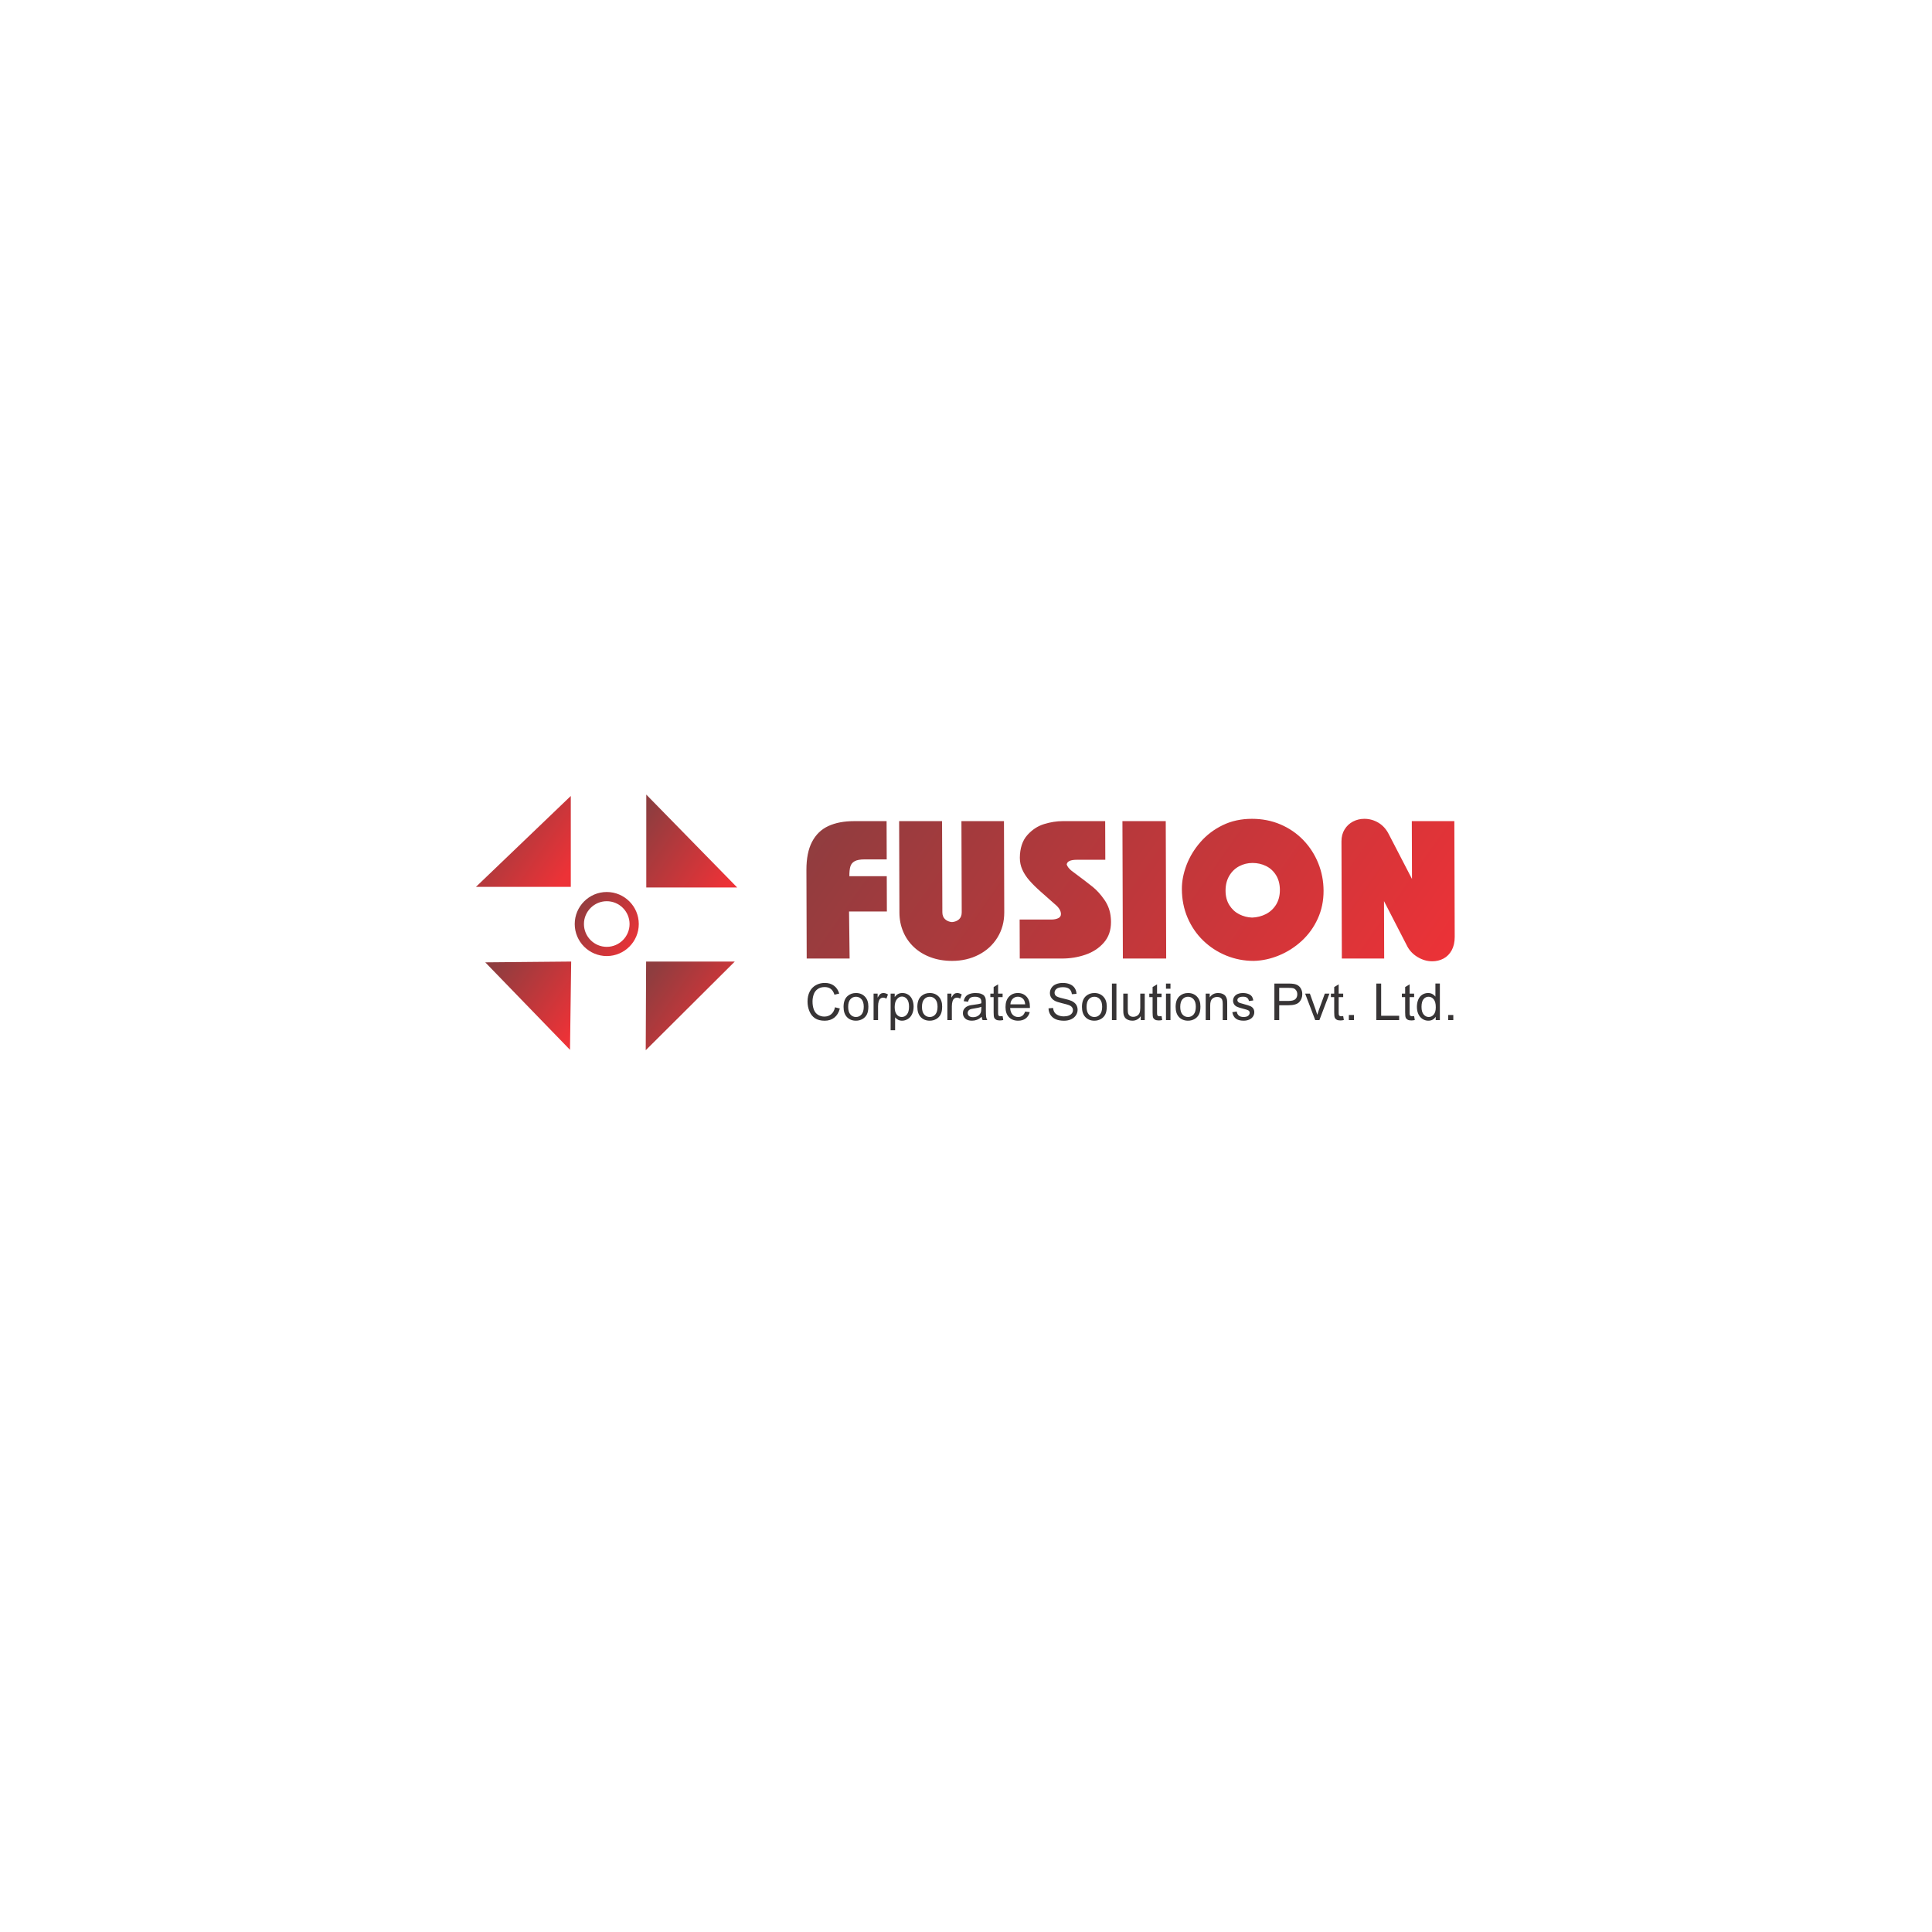 <?xml version="1.0" encoding="UTF-8"?>
<!DOCTYPE svg PUBLIC "-//W3C//DTD SVG 1.1//EN" "http://www.w3.org/Graphics/SVG/1.1/DTD/svg11.dtd">
<!-- Creator: CorelDRAW 2021.5 -->
<svg xmlns="http://www.w3.org/2000/svg" xml:space="preserve" width="209px" height="209px" version="1.1" style="shape-rendering:geometricPrecision; text-rendering:geometricPrecision; image-rendering:optimizeQuality; fill-rule:evenodd; clip-rule:evenodd"
viewBox="0 0 8000 8000"
 xmlns:xlink="http://www.w3.org/1999/xlink"
 xmlns:xodm="http://www.corel.com/coreldraw/odm/2003">
 <defs>
  <style type="text/css">
   <![CDATA[
    .fil6 {fill:#373435;fill-rule:nonzero}
    .fil0 {fill:url(#id0)}
    .fil2 {fill:url(#id1)}
    .fil5 {fill:url(#id2)}
    .fil1 {fill:url(#id3)}
    .fil3 {fill:url(#id4)}
    .fil4 {fill:url(#id5)}
   ]]>
  </style>
  <linearGradient id="id0" gradientUnits="userSpaceOnUse" x1="1983.23" y1="3356.03" x2="2351.08" y2="3612.23">
   <stop offset="0" style="stop-opacity:1; stop-color:#8E3D3F"/>
   <stop offset="1" style="stop-opacity:1; stop-color:#ED3237"/>
  </linearGradient>
  <linearGradient id="id1" gradientUnits="userSpaceOnUse" xlink:href="#id0" x1="2012.09" y1="4042.42" x2="2362.35" y2="4286.35">
  </linearGradient>
  <linearGradient id="id2" gradientUnits="userSpaceOnUse" xlink:href="#id0" x1="3639.23" y1="2959.74" x2="5723.59" y2="4411.33">
  </linearGradient>
  <linearGradient id="id3" gradientUnits="userSpaceOnUse" xlink:href="#id0" x1="2679.45" y1="3353.8" x2="3049.24" y2="3611.32">
  </linearGradient>
  <linearGradient id="id4" gradientUnits="userSpaceOnUse" xlink:href="#id0" x1="2682.85" y1="4043.04" x2="3033.63" y2="4287.32">
  </linearGradient>
  <linearGradient id="id5" gradientUnits="userSpaceOnUse" xlink:href="#id0" x1="2386.07" y1="3738.2" x2="2638.81" y2="3914.21">
  </linearGradient>
 </defs>
 <g id="Layer_x0020_1">
  <g id="_2458784694304">
   <g>
    <g>
     <polygon class="fil0" points="2363.57,3295.91 2363.57,3672.38 1970.74,3672.38 "/>
     <polygon class="fil1" points="2676.11,3290.19 2676.11,3674.91 3052.59,3674.91 "/>
     <polygon class="fil2" points="2009.33,3984.84 2365.14,3981.59 2360.26,4347.14 "/>
     <polygon class="fil3" points="2675.45,3981.59 3042.62,3981.59 2673.82,4348.77 "/>
     <path class="fil4" d="M2512.44 3693.58c73.06,0 132.62,59.58 132.62,132.63 0,73.06 -59.57,132.63 -132.62,132.63 -73.05,0 -132.62,-59.57 -132.62,-132.63 0,-73.05 59.57,-132.63 132.62,-132.63zm0 38.16c52.04,0 94.46,42.44 94.46,94.47 0,52.04 -42.43,94.47 -94.46,94.47 -52.03,0 -94.46,-42.44 -94.46,-94.47 0,-52.03 42.43,-94.47 94.46,-94.47z"/>
    </g>
    <path class="fil5" d="M3340.36 3969.11l-1.16 -366.05c-0.15,-48.16 7.57,-87.25 23.3,-117.28 15.73,-30.03 38.25,-51.81 67.56,-65.34 29.31,-13.53 64.87,-20.29 106.39,-20.29l134.74 0 0.5 158.41 -91.72 0c-18.39,0 -32.19,2.57 -41.23,7.71 -9.05,5.15 -14.98,12.45 -17.65,22.06 -2.81,9.6 -4.12,23 -4.07,39.91l154.89 0 0.46 146.09 -156.65 0 2.37 194.8 -177.75 0zm382.78 -568.96l177.75 0 1.2 377.28c0.04,12.44 3.85,22.19 11.31,28.95 7.47,6.9 16.95,10.82 28.58,11.77 11.9,-0.95 21.63,-4.74 29.19,-11.5 7.41,-6.76 11.17,-16.5 11.13,-29.22l-1.2 -377.28 176.13 0 1.2 377.28c0.12,39.23 -9.24,74 -28.21,104.7 -18.97,30.7 -44.87,54.38 -77.69,71.29 -32.95,16.91 -69.59,25.43 -110.04,25.43 -32.6,0 -62.24,-5 -89.06,-15.02 -26.81,-9.87 -49.85,-23.94 -69.12,-42.07 -19.27,-18.13 -34.07,-39.36 -44.3,-63.85 -10.36,-24.35 -15.58,-50.59 -15.67,-78.59l-1.2 -379.18zm499.48 568.96l-0.51 -161.52 132.3 0c10.01,0 18.94,-1.76 26.91,-5.27 7.97,-3.52 11.87,-9.33 11.85,-17.45 -0.05,-13.8 -8.88,-27.87 -26.79,-42.21 -19.26,-16.91 -38.12,-33.68 -56.7,-50.19 -18.72,-16.5 -34.32,-31.92 -46.81,-46.26 -12.63,-14.34 -22.41,-29.22 -29.36,-44.64 -7.08,-15.42 -10.52,-31.93 -10.57,-49.65 0.42,-39.63 10.6,-70.75 30.55,-93.47 20.09,-22.59 43.3,-38.01 69.93,-46.13 26.63,-8.12 52.18,-12.18 76.8,-12.18l176.13 0 0.51 160.03 -117.69 0c-26.51,0 -40.56,6.49 -42.14,19.48 2.6,8.25 8.98,16.64 18.88,25.02 42.71,31.79 72.54,54.38 89.23,68.04 16.81,13.52 32.83,31.38 48.05,53.3 15.22,21.92 24.09,46.4 26.34,73.46 0.56,4.33 0.84,10.55 0.87,18.67 0.11,33.95 -9.68,62.22 -29.49,84.95 -19.68,22.72 -45.06,39.37 -76.13,50.06 -30.94,10.68 -63.53,15.96 -97.62,15.96l-174.5 0zm426.93 0l-1.8 -568.96 179.37 0 1.81 568.96 -179.37 0zm244.34 -288.13c-0.1,-32.2 6.42,-65.34 19.43,-99.56 13.15,-34.22 32.39,-65.88 57.87,-94.96 25.34,-29.08 56.11,-52.35 92.17,-69.8 36.06,-17.45 76.35,-26.11 120.85,-26.11 42.2,0 81.46,7.71 117.76,23.13 36.44,15.56 68.03,37.2 94.76,64.93 26.74,27.87 47.4,59.8 61.85,95.78 14.59,35.98 21.88,74 22.01,114.04 0.13,41.67 -7.86,80.35 -24.12,115.8 -16.12,35.44 -38.34,66.02 -66.26,91.85 -28.05,25.7 -59.24,45.72 -93.96,60.06 -34.59,14.34 -69.73,21.92 -105.17,22.72 -39.37,0 -76.99,-7.3 -112.89,-21.78 -36.03,-14.61 -67.89,-35.3 -95.7,-62.09 -27.81,-26.92 -49.43,-58.58 -65.1,-95.1 -15.54,-36.39 -23.37,-76.02 -23.5,-118.91zm180.89 7.44c0.07,23 5.28,42.89 15.74,59.52 10.47,16.63 24.04,29.22 40.7,37.74 16.8,8.52 34.67,13.12 53.48,13.8 20.16,-0.68 38.94,-5.41 56.64,-14.2 17.56,-8.93 31.72,-21.91 42.48,-38.96 10.63,-17.18 15.98,-37.61 15.91,-61.28 -0.07,-23.81 -5.42,-44.23 -15.89,-61.14 -10.61,-17.05 -24.44,-29.63 -41.65,-38.01 -17.2,-8.39 -35.89,-12.58 -55.78,-12.58 -19.61,0 -37.86,4.46 -54.87,13.39 -17.02,8.93 -30.77,22.05 -41.27,39.64 -10.36,17.58 -15.57,38.28 -15.49,62.09zm481.52 280.7l-1.54 -485.23c-0.06,-18.94 4.22,-35.44 12.97,-49.51 8.74,-14.2 20.35,-25.03 34.8,-32.6 14.45,-7.44 30.13,-11.22 47.04,-11.22 20.96,0 40.6,5.54 58.76,16.5 18.02,10.96 32.41,27.06 42.9,48.29l95.54 184.24 -0.76 -239.43 176.13 0 1.52 478.87c0.07,21.78 -4.06,40.31 -12.4,55.73 -8.34,15.29 -19.67,26.79 -33.84,34.36 -14.31,7.57 -29.86,11.36 -46.77,11.36 -21.37,0 -42.09,-6.09 -62.02,-18.4 -19.92,-12.17 -34.72,-28.81 -44.53,-49.78l-93.24 -181 0.75 237.81 -175.31 0z"/>
   </g>
   <path class="fil6" d="M3457.58 4170.93l20.05 5.07c-4.2,16.42 -11.77,28.96 -22.66,37.63 -10.93,8.63 -24.24,12.93 -40.03,12.93 -16.31,0 -29.56,-3.31 -39.78,-9.94 -10.22,-6.66 -18.01,-16.28 -23.33,-28.85 -5.32,-12.61 -8,-26.15 -8,-40.59 0,-15.75 2.99,-29.5 9.02,-41.23 6.03,-11.73 14.59,-20.65 25.72,-26.74 11.1,-6.09 23.32,-9.13 36.68,-9.13 15.15,0 27.87,3.84 38.2,11.56 10.32,7.71 17.51,18.54 21.56,32.52l-19.7 4.65c-3.52,-11.03 -8.6,-19.03 -15.29,-24.07 -6.66,-5.04 -15.04,-7.54 -25.19,-7.54 -11.63,0 -21.31,2.78 -29.14,8.35 -7.82,5.6 -13.32,13.07 -16.46,22.48 -3.17,9.37 -4.76,19.06 -4.76,29.04 0,12.89 1.87,24.1 5.61,33.72 3.77,9.59 9.58,16.78 17.51,21.53 7.93,4.76 16.49,7.12 25.72,7.12 11.2,0 20.69,-3.24 28.47,-9.69 7.79,-6.48 13.04,-16.1 15.78,-28.82zm35.41 -1.76c0,-20.3 5.64,-35.34 16.95,-45.1 9.41,-8.1 20.89,-12.19 34.46,-12.19 15.08,0 27.41,4.93 36.96,14.83 9.58,9.87 14.34,23.5 14.34,40.91 0,14.13 -2.11,25.23 -6.34,33.3 -4.23,8.1 -10.39,14.37 -18.46,18.85 -8.11,4.48 -16.91,6.69 -26.5,6.69 -15.33,0 -27.73,-4.89 -37.21,-14.76 -9.48,-9.83 -14.2,-24 -14.2,-42.53zm19.1 0c0,14.06 3.06,24.56 9.2,31.54 6.13,7.01 13.85,10.5 23.11,10.5 9.23,0 16.91,-3.53 23.04,-10.54 6.1,-7.01 9.16,-17.72 9.16,-32.1 0,-13.57 -3.06,-23.85 -9.23,-30.83 -6.17,-6.98 -13.81,-10.47 -22.97,-10.47 -9.27,0 -16.98,3.49 -23.11,10.43 -6.13,6.94 -9.2,17.44 -9.2,31.46zm105.21 54.83l0 -109.62 16.7 0 0 16.6c4.27,-7.76 8.21,-12.9 11.84,-15.37 3.59,-2.46 7.57,-3.73 11.91,-3.73 6.27,0 12.61,2.01 19.1,5.99l-6.42 17.26c-4.51,-2.71 -9.06,-4.05 -13.6,-4.05 -4.09,0 -7.72,1.24 -10.96,3.67 -3.24,2.47 -5.54,5.85 -6.91,10.18 -2.07,6.59 -3.1,13.81 -3.1,21.67l0 57.4 -18.57 0zm70.61 42l0 -151.62 16.91 0 0 14.24c3.98,-5.57 8.49,-9.76 13.53,-12.54 5,-2.78 11.1,-4.19 18.25,-4.19 9.37,0 17.62,2.43 24.77,7.22 7.19,4.82 12.58,11.63 16.2,20.4 3.67,8.78 5.5,18.39 5.5,28.86 0,11.2 -2.01,21.32 -6.06,30.3 -4.02,8.98 -9.87,15.86 -17.55,20.65 -7.68,4.76 -15.75,7.15 -24.2,7.15 -6.2,0 -11.74,-1.3 -16.67,-3.91 -4.93,-2.61 -8.95,-5.92 -12.12,-9.9l0 53.35 -18.57 0zm16.81 -96.2c0,14.09 2.85,24.52 8.56,31.29 5.71,6.73 12.65,10.11 20.76,10.11 8.24,0 15.32,-3.49 21.21,-10.5 5.88,-6.98 8.85,-17.79 8.85,-32.45 0,-13.99 -2.89,-24.42 -8.63,-31.39 -5.74,-6.94 -12.61,-10.43 -20.58,-10.43 -7.93,0 -14.94,3.7 -21.04,11.1 -6.09,7.4 -9.13,18.19 -9.13,32.28zm93.83 -0.63c0,-20.3 5.63,-35.34 16.95,-45.1 9.41,-8.1 20.89,-12.19 34.46,-12.19 15.08,0 27.41,4.93 36.96,14.83 9.58,9.87 14.34,23.5 14.34,40.91 0,14.13 -2.11,25.23 -6.35,33.3 -4.22,8.1 -10.39,14.37 -18.46,18.85 -8.11,4.48 -16.91,6.69 -26.5,6.69 -15.32,0 -27.73,-4.89 -37.21,-14.76 -9.48,-9.83 -14.2,-24 -14.2,-42.53zm19.1 0c0,14.06 3.06,24.56 9.2,31.54 6.13,7.01 13.84,10.5 23.11,10.5 9.23,0 16.91,-3.53 23.05,-10.54 6.09,-7.01 9.16,-17.72 9.16,-32.1 0,-13.57 -3.07,-23.85 -9.23,-30.83 -6.17,-6.98 -13.81,-10.47 -22.98,-10.47 -9.27,0 -16.98,3.49 -23.11,10.43 -6.13,6.94 -9.2,17.44 -9.2,31.46zm105.21 54.83l0 -109.62 16.7 0 0 16.6c4.26,-7.76 8.21,-12.9 11.84,-15.37 3.59,-2.46 7.57,-3.73 11.91,-3.73 6.28,0 12.61,2.01 19.1,5.99l-6.41 17.26c-4.51,-2.71 -9.06,-4.05 -13.6,-4.05 -4.09,0 -7.72,1.24 -10.96,3.67 -3.24,2.47 -5.53,5.85 -6.91,10.18 -2.08,6.59 -3.1,13.81 -3.1,21.67l0 57.4 -18.57 0zm142.14 -13.53c-6.9,5.85 -13.53,9.97 -19.87,12.4 -6.38,2.39 -13.22,3.59 -20.51,3.59 -12.05,0 -21.28,-2.92 -27.76,-8.81 -6.45,-5.88 -9.69,-13.43 -9.69,-22.55 0,-5.39 1.2,-10.29 3.66,-14.73 2.43,-4.44 5.64,-8 9.59,-10.68 3.98,-2.68 8.42,-4.72 13.39,-6.09 3.63,-0.95 9.13,-1.9 16.49,-2.78 15.01,-1.8 26.07,-3.91 33.16,-6.41 0.07,-2.54 0.1,-4.16 0.1,-4.83 0,-7.57 -1.76,-12.93 -5.28,-16 -4.72,-4.23 -11.8,-6.31 -21.14,-6.31 -8.74,0 -15.19,1.52 -19.38,4.58 -4.16,3.07 -7.22,8.49 -9.23,16.28l-18.15 -2.5c1.65,-7.75 4.37,-14.06 8.14,-18.81 3.77,-4.79 9.27,-8.49 16.42,-11.06 7.15,-2.57 15.43,-3.87 24.88,-3.87 9.37,0 16.94,1.13 22.8,3.31 5.85,2.22 10.15,4.97 12.93,8.31 2.75,3.35 4.65,7.54 5.78,12.65 0.6,3.17 0.92,8.88 0.92,17.13l0 24.77c0,17.3 0.39,28.22 1.2,32.77 0.78,4.58 2.36,8.98 4.69,13.18l-19.42 0c-1.9,-3.84 -3.17,-8.35 -3.7,-13.53zm-1.55 -41.51c-6.77,2.78 -16.88,5.11 -30.34,7.05 -7.65,1.09 -13.07,2.32 -16.21,3.7 -3.17,1.37 -5.64,3.39 -7.33,6.06 -1.73,2.64 -2.61,5.56 -2.61,8.81 0,4.97 1.91,9.09 5.64,12.4 3.73,3.28 9.23,4.94 16.45,4.94 7.15,0 13.53,-1.55 19.1,-4.69 5.57,-3.13 9.69,-7.44 12.3,-12.86 2.01,-4.19 3,-10.39 3,-18.57l0 -6.84zm88.16 38.41l2.68 16.42c-5.21,1.09 -9.9,1.66 -14.02,1.66 -6.77,0 -11.98,-1.06 -15.72,-3.2 -3.7,-2.11 -6.31,-4.94 -7.82,-8.42 -1.52,-3.45 -2.29,-10.78 -2.29,-21.92l0 -63.07 -13.64 0 0 -14.45 13.64 0 0 -27.17 18.5 -11.13 0 38.3 18.67 0 0 14.45 -18.67 0 0 64.09c0,5.32 0.32,8.7 0.95,10.22 0.67,1.52 1.72,2.71 3.2,3.63 1.48,0.88 3.59,1.34 6.34,1.34 2.08,0 4.79,-0.25 8.17,-0.74zm93.2 -18.68l19.2 2.36c-3.03,11.24 -8.63,19.94 -16.81,26.15 -8.21,6.17 -18.67,9.26 -31.39,9.26 -16.03,0 -28.76,-4.93 -38.13,-14.8 -9.41,-9.87 -14.09,-23.72 -14.09,-41.54 0,-18.46 4.76,-32.77 14.24,-42.95 9.51,-10.19 21.81,-15.29 36.96,-15.29 14.66,0 26.64,5 35.91,14.97 9.3,9.97 13.95,24.03 13.95,42.11 0,1.13 -0.04,2.78 -0.1,4.97l-81.75 0c0.67,12.05 4.09,21.28 10.22,27.66 6.13,6.41 13.74,9.62 22.91,9.62 6.8,0 12.61,-1.8 17.44,-5.39 4.83,-3.56 8.63,-9.27 11.45,-17.13zm-61 -30.06l61.2 0c-0.81,-9.2 -3.17,-16.14 -7.01,-20.72 -5.92,-7.15 -13.6,-10.75 -23.01,-10.75 -8.53,0 -15.72,2.85 -21.53,8.56 -5.81,5.71 -9.02,13.36 -9.66,22.91zm157.86 16.74l18.89 -1.65c0.88,7.57 2.96,13.78 6.24,18.64 3.28,4.86 8.35,8.78 15.22,11.77 6.87,2.99 14.62,4.47 23.22,4.47 7.65,0 14.38,-1.13 20.22,-3.38 5.85,-2.29 10.22,-5.39 13.07,-9.34 2.85,-3.98 4.3,-8.28 4.3,-12.96 0,-4.76 -1.37,-8.88 -4.16,-12.44 -2.75,-3.56 -7.3,-6.52 -13.6,-8.91 -4.09,-1.59 -13.04,-4.05 -26.96,-7.4 -13.88,-3.35 -23.64,-6.48 -29.21,-9.44 -7.22,-3.77 -12.61,-8.49 -16.17,-14.09 -3.52,-5.6 -5.28,-11.87 -5.28,-18.85 0,-7.61 2.15,-14.76 6.48,-21.39 4.33,-6.66 10.68,-11.7 18.99,-15.15 8.35,-3.42 17.58,-5.15 27.76,-5.15 11.24,0 21.11,1.8 29.71,5.43 8.56,3.59 15.15,8.92 19.76,15.93 4.58,7.01 7.08,14.97 7.44,23.85l-19.2 1.44c-1.06,-9.55 -4.55,-16.81 -10.5,-21.67 -5.95,-4.9 -14.73,-7.33 -26.35,-7.33 -12.12,0 -20.93,2.22 -26.5,6.66 -5.53,4.44 -8.31,9.8 -8.31,16.03 0,5.46 1.97,9.94 5.88,13.43 3.88,3.52 13.92,7.12 30.2,10.78 16.28,3.7 27.45,6.91 33.51,9.65 8.81,4.09 15.33,9.23 19.52,15.44 4.19,6.24 6.27,13.42 6.27,21.53 0,8.07 -2.29,15.65 -6.91,22.76 -4.61,7.12 -11.24,12.65 -19.87,16.63 -8.63,3.94 -18.36,5.92 -29.14,5.92 -13.7,0 -25.2,-1.97 -34.43,-5.99 -9.27,-3.98 -16.52,-9.97 -21.81,-18 -5.25,-8 -8.04,-17.09 -8.28,-27.2zm138.51 -6.2c0,-20.3 5.64,-35.34 16.95,-45.1 9.41,-8.1 20.9,-12.19 34.46,-12.19 15.08,0 27.41,4.93 36.96,14.83 9.59,9.87 14.34,23.5 14.34,40.91 0,14.13 -2.11,25.23 -6.34,33.3 -4.23,8.1 -10.39,14.37 -18.46,18.85 -8.1,4.48 -16.91,6.69 -26.5,6.69 -15.33,0 -27.73,-4.89 -37.21,-14.76 -9.48,-9.83 -14.2,-24 -14.2,-42.53zm19.1 0c0,14.06 3.07,24.56 9.2,31.54 6.13,7.01 13.85,10.5 23.11,10.5 9.23,0 16.91,-3.53 23.04,-10.54 6.1,-7.01 9.16,-17.72 9.16,-32.1 0,-13.57 -3.06,-23.85 -9.23,-30.83 -6.17,-6.98 -13.81,-10.47 -22.98,-10.47 -9.27,0 -16.98,3.49 -23.11,10.43 -6.13,6.94 -9.2,17.44 -9.2,31.46zm105 54.83l0 -151.33 18.57 0 0 151.33 -18.57 0zm119.24 0l0 -16.1c-8.56,12.41 -20.15,18.57 -34.81,18.57 -6.45,0 -12.51,-1.23 -18.11,-3.7 -5.61,-2.46 -9.76,-5.6 -12.48,-9.34 -2.75,-3.77 -4.65,-8.35 -5.74,-13.78 -0.74,-3.67 -1.13,-9.44 -1.13,-17.37l0 -67.9 18.57 0 0 60.78c0,9.72 0.39,16.24 1.13,19.63 1.2,4.9 3.67,8.7 7.43,11.52 3.81,2.78 8.49,4.16 14.06,4.16 5.57,0 10.78,-1.41 15.68,-4.27 4.9,-2.85 8.35,-6.76 10.36,-11.66 2.04,-4.93 3.07,-12.09 3.07,-21.43l0 -58.74 18.57 0 0 109.62 -16.59 0zm86.29 -16.63l2.68 16.42c-5.22,1.09 -9.9,1.66 -14.02,1.66 -6.77,0 -11.98,-1.06 -15.72,-3.2 -3.7,-2.11 -6.31,-4.94 -7.82,-8.42 -1.52,-3.45 -2.29,-10.78 -2.29,-21.92l0 -63.07 -13.63 0 0 -14.45 13.63 0 0 -27.17 18.5 -11.13 0 38.3 18.67 0 0 14.45 -18.67 0 0 64.09c0,5.32 0.32,8.7 0.95,10.22 0.67,1.52 1.72,2.71 3.2,3.63 1.48,0.88 3.59,1.34 6.34,1.34 2.08,0 4.8,-0.25 8.17,-0.74zm18.26 -113.32l0 -21.39 18.6 0 0 21.39 -18.6 0zm0 129.95l0 -109.62 18.6 0 0 109.62 -18.6 0zm39.95 -54.83c0,-20.3 5.64,-35.34 16.95,-45.1 9.41,-8.1 20.9,-12.19 34.46,-12.19 15.08,0 27.41,4.93 36.96,14.83 9.59,9.87 14.34,23.5 14.34,40.91 0,14.13 -2.11,25.23 -6.34,33.3 -4.23,8.1 -10.39,14.37 -18.46,18.85 -8.1,4.48 -16.91,6.69 -26.5,6.69 -15.33,0 -27.73,-4.89 -37.21,-14.76 -9.48,-9.83 -14.2,-24 -14.2,-42.53zm19.1 0c0,14.06 3.07,24.56 9.2,31.54 6.13,7.01 13.85,10.5 23.11,10.5 9.23,0 16.91,-3.53 23.04,-10.54 6.1,-7.01 9.16,-17.72 9.16,-32.1 0,-13.57 -3.06,-23.85 -9.23,-30.83 -6.17,-6.98 -13.81,-10.47 -22.98,-10.47 -9.27,0 -16.98,3.49 -23.11,10.43 -6.13,6.94 -9.2,17.44 -9.2,31.46zm105.43 54.83l0 -109.62 16.7 0 0 15.57c8.07,-12.05 19.7,-18.07 34.89,-18.07 6.63,0 12.69,1.2 18.22,3.56 5.57,2.4 9.69,5.5 12.44,9.37 2.78,3.84 4.69,8.42 5.81,13.71 0.67,3.45 1.02,9.48 1.02,18.07l0 67.41 -18.6 0 0 -66.7c0,-7.54 -0.7,-13.21 -2.15,-16.98 -1.44,-3.74 -4.02,-6.73 -7.68,-8.95 -3.7,-2.26 -8,-3.38 -12.96,-3.38 -7.93,0 -14.73,2.54 -20.51,7.54 -5.74,5.04 -8.59,14.55 -8.59,28.61l0 59.87 -18.57 0zm110.15 -32.74l18.36 -2.89c1.02,7.36 3.91,13 8.63,16.95 4.69,3.91 11.28,5.89 19.77,5.89 8.53,0 14.87,-1.76 18.99,-5.22 4.12,-3.49 6.2,-7.58 6.2,-12.23 0,-4.23 -1.83,-7.5 -5.5,-9.93 -2.54,-1.66 -8.88,-3.74 -18.99,-6.28 -13.6,-3.45 -23.08,-6.41 -28.33,-8.95 -5.25,-2.5 -9.27,-5.99 -11.98,-10.43 -2.71,-4.44 -4.09,-9.34 -4.09,-14.69 0,-4.9 1.13,-9.41 3.38,-13.57 2.22,-4.19 5.29,-7.65 9.13,-10.39 2.89,-2.11 6.84,-3.95 11.81,-5.43 5,-1.48 10.36,-2.22 16.07,-2.22 8.59,0 16.14,1.27 22.66,3.73 6.52,2.47 11.31,5.81 14.41,10.04 3.1,4.26 5.22,9.9 6.38,16.98l-18.15 2.5c-0.85,-5.64 -3.24,-10.04 -7.19,-13.21 -3.94,-3.17 -9.55,-4.76 -16.77,-4.76 -8.53,0 -14.62,1.41 -18.25,4.23 -3.67,2.82 -5.5,6.13 -5.5,9.9 0,2.43 0.78,4.58 2.29,6.52 1.52,2.01 3.88,3.63 7.12,4.96 1.87,0.67 7.33,2.26 16.42,4.72 13.14,3.52 22.3,6.37 27.48,8.63 5.21,2.22 9.3,5.49 12.26,9.76 2.96,4.26 4.44,9.55 4.44,15.89 0,6.2 -1.83,12.02 -5.43,17.51 -3.63,5.46 -8.85,9.69 -15.65,12.69 -6.8,3 -14.52,4.47 -23.11,4.47 -14.27,0 -25.12,-2.96 -32.59,-8.88 -7.47,-5.92 -12.22,-14.69 -14.27,-26.32zm174.24 32.74l0 -151.33 57.08 0c10.04,0 17.72,0.49 23.01,1.44 7.43,1.23 13.67,3.59 18.71,7.08 5,3.46 9.06,8.35 12.12,14.59 3.07,6.27 4.58,13.14 4.58,20.65 0,12.86 -4.09,23.78 -12.26,32.7 -8.21,8.88 -23.01,13.35 -44.4,13.35l-38.83 0 0 61.52 -20.01 0zm20.01 -79.39l39.15 0c12.93,0 22.13,-2.4 27.55,-7.22 5.43,-4.83 8.14,-11.59 8.14,-20.33 0,-6.34 -1.59,-11.77 -4.79,-16.28 -3.21,-4.51 -7.4,-7.47 -12.65,-8.92 -3.38,-0.88 -9.59,-1.34 -18.68,-1.34l-38.72 0 0 54.09zm149.09 79.39l-41.72 -109.62 19.63 0 23.54 65.65c2.54,7.08 4.86,14.44 7.01,22.09 1.65,-5.78 3.94,-12.72 6.91,-20.86l24.38 -66.88 19.1 0 -41.51 109.62 -17.33 0zm115.82 -16.63l2.68 16.42c-5.21,1.09 -9.9,1.66 -14.02,1.66 -6.76,0 -11.98,-1.06 -15.71,-3.2 -3.7,-2.11 -6.31,-4.94 -7.82,-8.42 -1.52,-3.45 -2.29,-10.78 -2.29,-21.92l0 -63.07 -13.64 0 0 -14.45 13.64 0 0 -27.17 18.5 -11.13 0 38.3 18.67 0 0 14.45 -18.67 0 0 64.09c0,5.32 0.31,8.7 0.95,10.22 0.67,1.52 1.73,2.71 3.21,3.63 1.48,0.88 3.59,1.34 6.34,1.34 2.08,0 4.79,-0.25 8.17,-0.74zm23.43 16.63l0 -21.18 21.18 0 0 21.18 -21.18 0zm113.74 0l0 -151.33 20.05 0 0 133.47 74.52 0 0 17.86 -94.57 0zm156.63 -16.63l2.68 16.42c-5.22,1.09 -9.9,1.66 -14.02,1.66 -6.77,0 -11.98,-1.06 -15.72,-3.2 -3.7,-2.11 -6.31,-4.94 -7.82,-8.42 -1.52,-3.45 -2.29,-10.78 -2.29,-21.92l0 -63.07 -13.63 0 0 -14.45 13.63 0 0 -27.17 18.5 -11.13 0 38.3 18.68 0 0 14.45 -18.68 0 0 64.09c0,5.32 0.32,8.7 0.95,10.22 0.67,1.52 1.72,2.71 3.2,3.63 1.48,0.88 3.59,1.34 6.34,1.34 2.08,0 4.8,-0.25 8.18,-0.74zm89.28 16.63l0 -13.85c-6.94,10.89 -17.16,16.31 -30.65,16.31 -8.74,0 -16.77,-2.39 -24.1,-7.22 -7.33,-4.79 -13,-11.52 -17.06,-20.19 -4.02,-8.63 -6.02,-18.53 -6.02,-29.77 0,-10.92 1.83,-20.86 5.46,-29.78 3.67,-8.91 9.13,-15.75 16.42,-20.47 7.29,-4.76 15.47,-7.15 24.49,-7.15 6.59,0 12.47,1.41 17.62,4.19 5.18,2.78 9.37,6.41 12.61,10.89l0 -54.3 18.46 0 0 151.33 -17.23 0zm-58.74 -54.72c0,14.06 2.96,24.56 8.88,31.5 5.92,6.94 12.9,10.43 20.96,10.43 8.11,0 15.01,-3.35 20.69,-9.97 5.67,-6.63 8.53,-16.77 8.53,-30.41 0,-15.01 -2.89,-26 -8.67,-33.02 -5.78,-7.05 -12.9,-10.54 -21.39,-10.54 -8.25,0 -15.15,3.39 -20.69,10.12 -5.53,6.73 -8.31,17.37 -8.31,31.89zm110.46 54.72l0 -21.18 21.17 0 0 21.18 -21.17 0z"/>
  </g>
 </g>
</svg>
